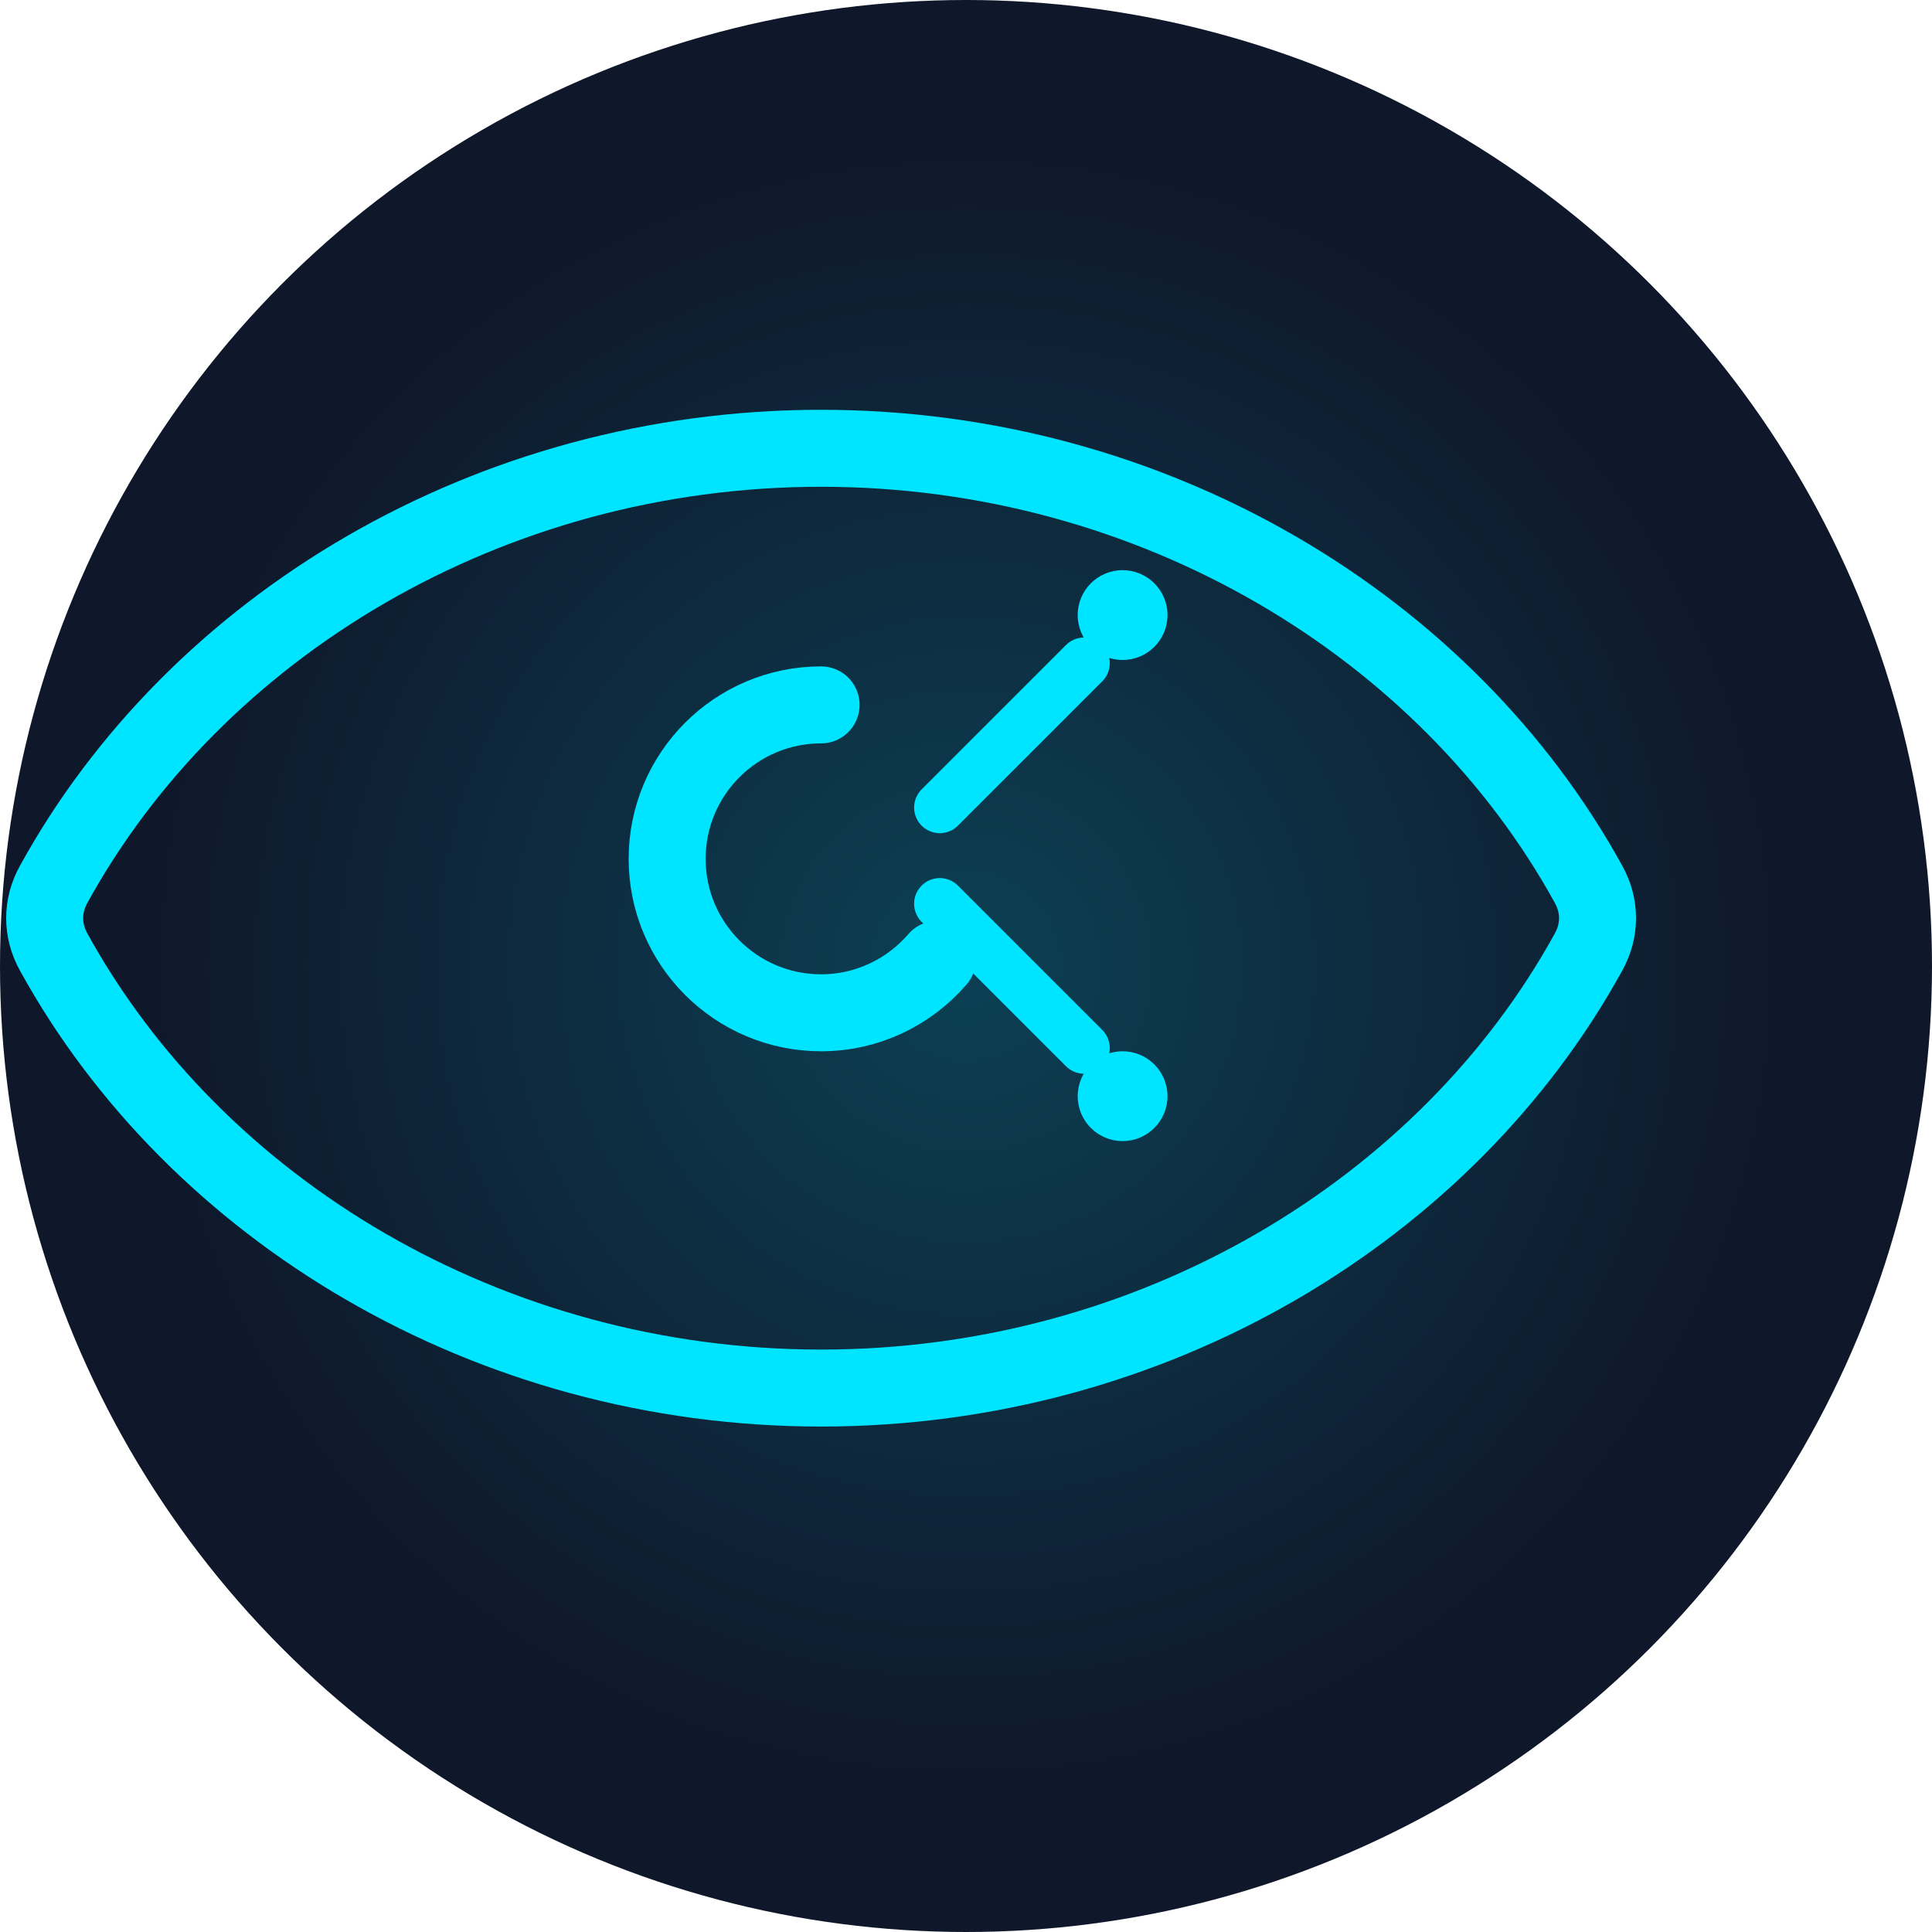 <?xml version="1.0" encoding="UTF-8"?>
<svg width="512" height="512" viewBox="0 0 512 512" xmlns="http://www.w3.org/2000/svg">
  <!-- Dark circular background -->
  <circle cx="256" cy="256" r="256" fill="#0F172A"/>
  
  <!-- Glow effect -->
  <circle cx="256" cy="256" r="220" fill="url(#glow)" fill-opacity="0.2"/>
  
  <g transform="translate(0, 10) scale(0.85)">
    <!-- Eye outline -->
    <path d="M256 128C152.3 128 60.9 183.6 16.7 264c-3.7 6.7-3.7 14.3 0 21 44.2 80.4 135.6 136 239.3 136s195.1-55.6 239.3-136c3.7-6.7 3.7-14.3 0-21-44.2-80.4-135.6-136-239.3-136z" 
      fill="none" stroke="#00E5FF" stroke-width="24" stroke-linecap="round" stroke-linejoin="round"/>
    
    <!-- Letter C with connection points -->
    <path d="M256 208c-26.5 0-48 21.5-48 48s21.5 48 48 48c14.5 0 27.5-6.5 36.3-16.7" 
      fill="none" stroke="#00E5FF" stroke-width="24" stroke-linecap="round" stroke-linejoin="round"/>
    
    <!-- Connection line to outer node -->
    <path d="M293 240l45-45" 
      fill="none" stroke="#00E5FF" stroke-width="16" stroke-linecap="round"/>
    
    <!-- Outer node -->
    <circle cx="350" cy="180" r="14" fill="#00E5FF"/>
    
    <!-- Connection line to lower node -->
    <path d="M293 270l45 45" 
      fill="none" stroke="#00E5FF" stroke-width="16" stroke-linecap="round"/>
    
    <!-- Lower node -->
    <circle cx="350" cy="330" r="14" fill="#00E5FF"/>
  </g>
  
  <!-- Gradients -->
  <defs>
    <radialGradient id="glow" cx="0" cy="0" r="1" gradientUnits="userSpaceOnUse" gradientTransform="translate(256 256) rotate(90) scale(220)">
      <stop stop-color="#00E5FF"/>
      <stop offset="1" stop-color="#00E5FF" stop-opacity="0"/>
    </radialGradient>
  </defs>
</svg> 